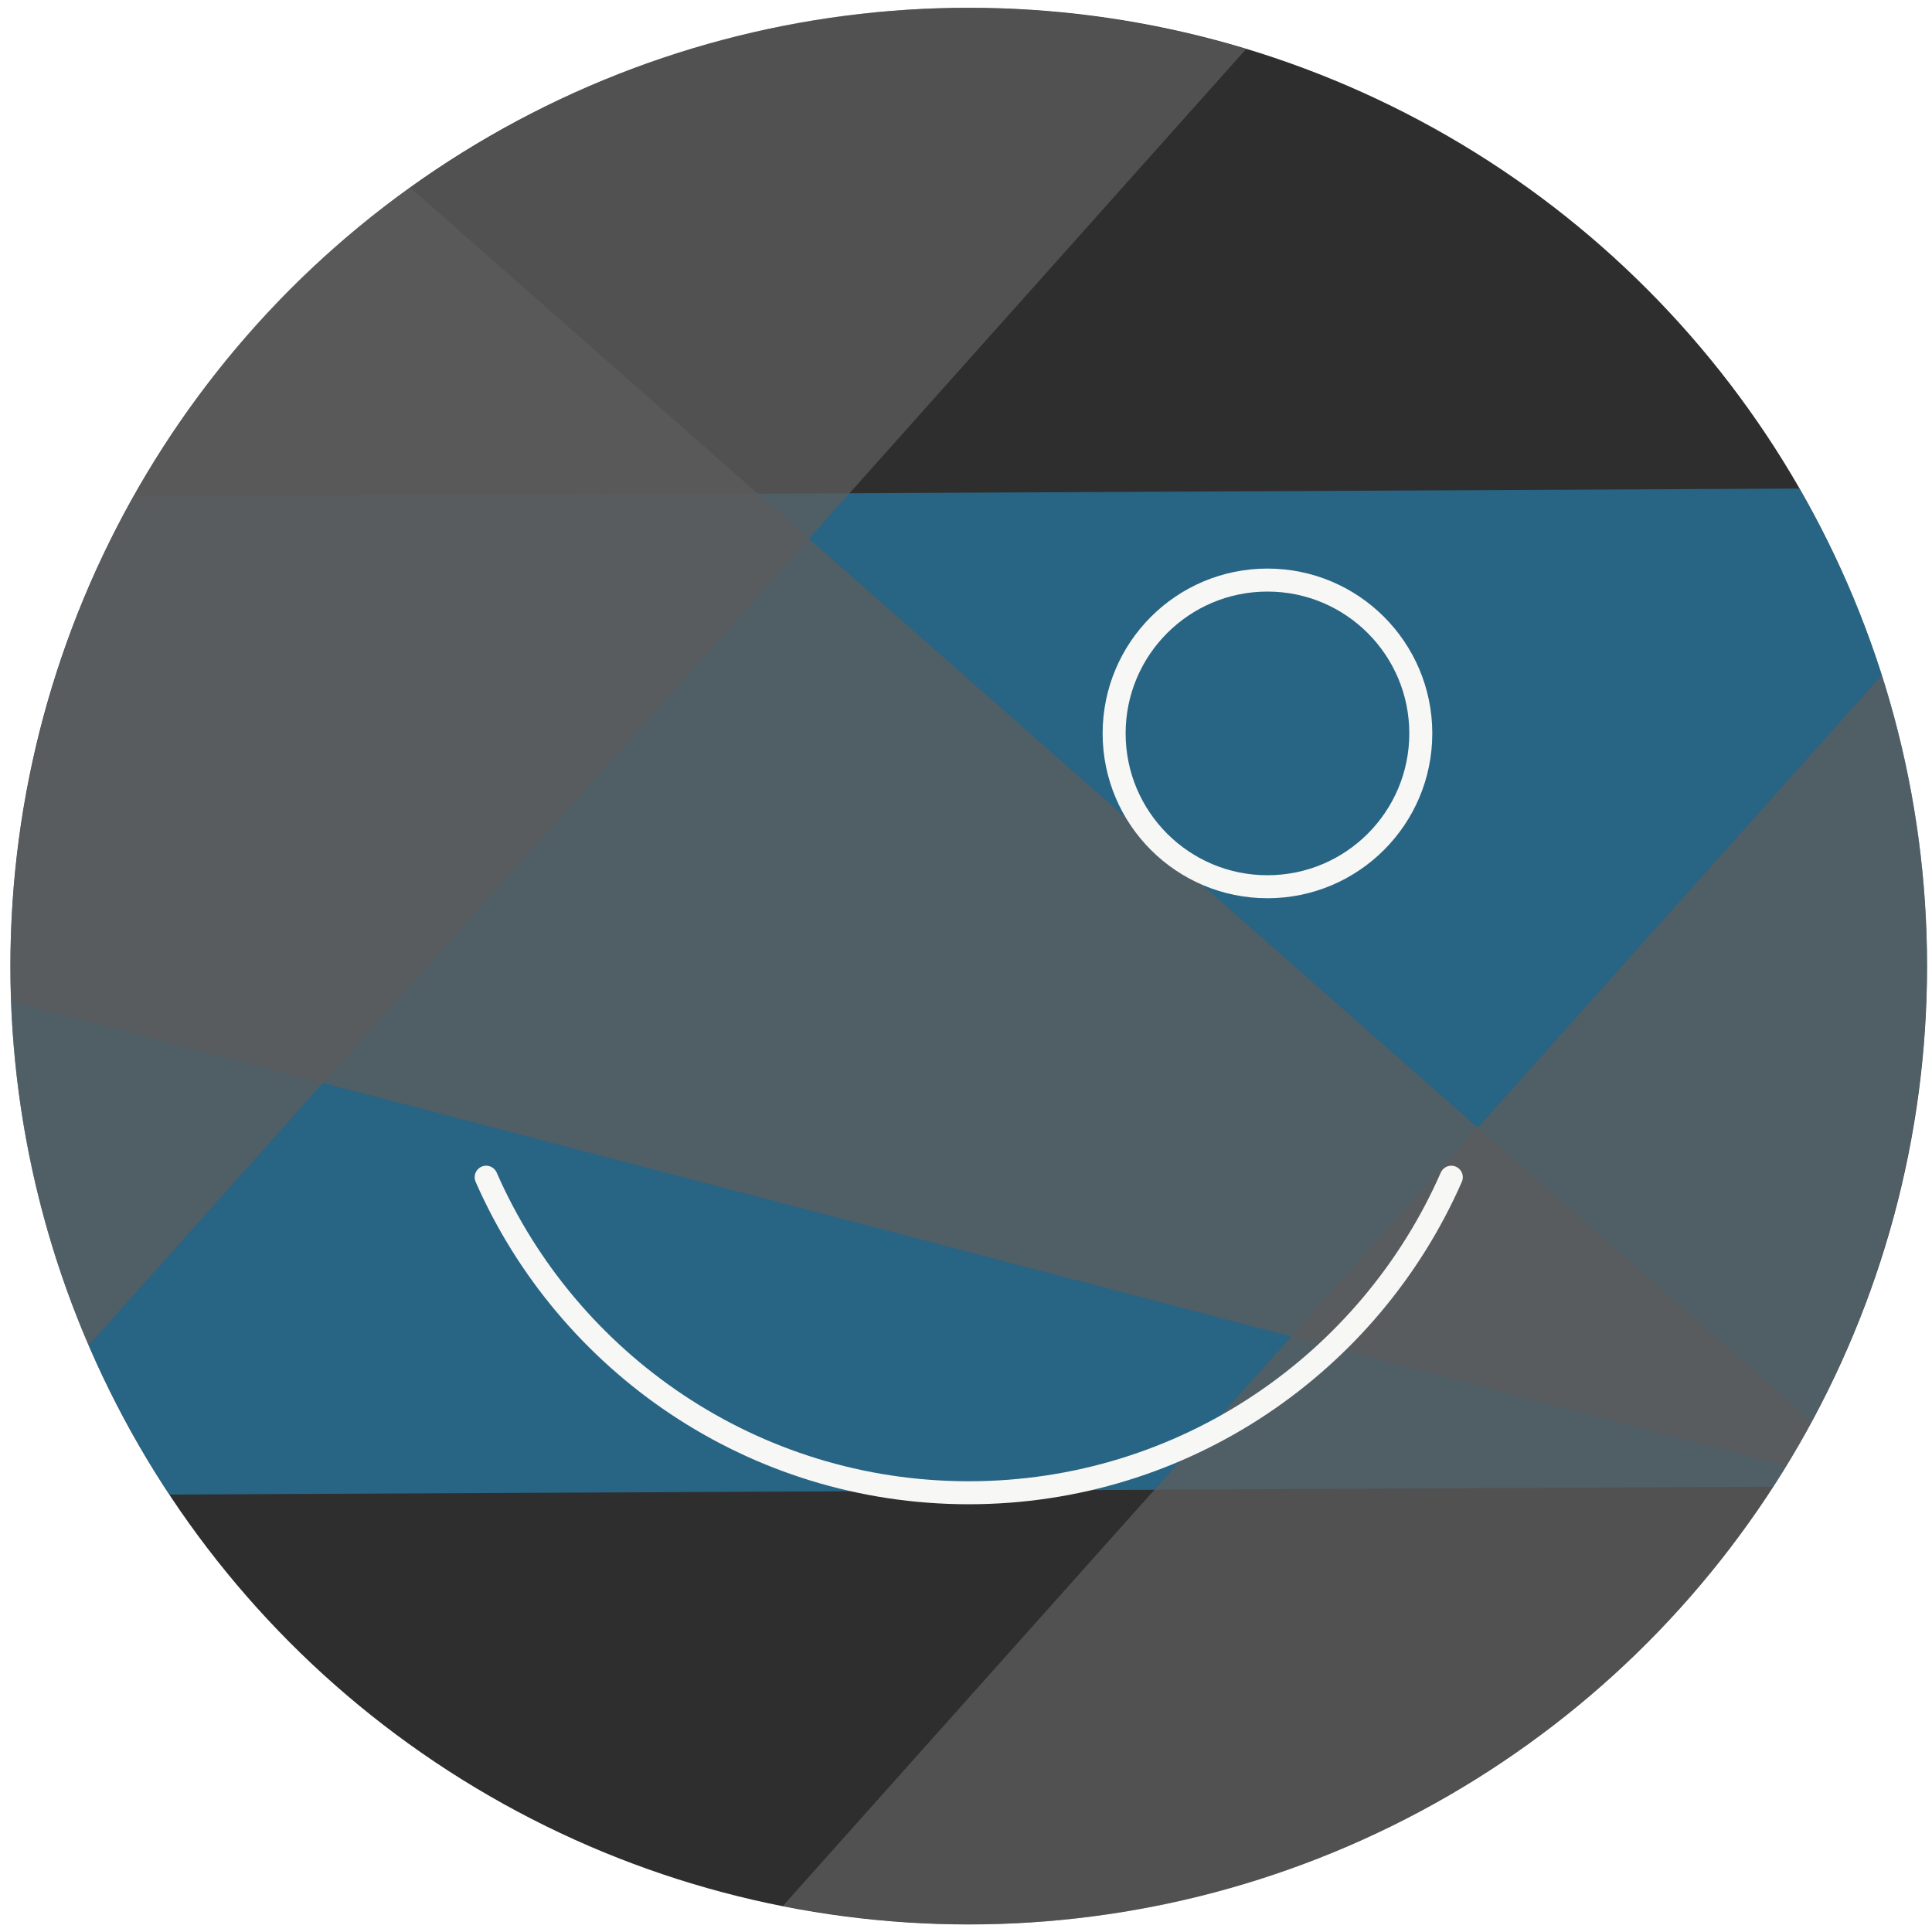 <svg clip-rule="evenodd" fill-rule="evenodd" stroke-linecap="round" stroke-linejoin="round" stroke-miterlimit="1.414" viewBox="0 0 252 252" xmlns="http://www.w3.org/2000/svg" xmlns:xlink="http://www.w3.org/1999/xlink"><clipPath id="a"><path clip-rule="evenodd" d="m188.856 288.485c-59.746-34.494-136.258-13.993-170.753 45.753-34.495 59.747-13.993 136.259 45.753 170.754 59.747 34.494 136.259 13.993 170.753-45.754 34.495-59.746 13.994-136.258-45.753-170.753z"/></clipPath><clipPath id="b"><path clip-rule="evenodd" d="m234.607 63.513c-34.494-59.746-111.006-80.248-170.753-45.753-59.746 34.495-80.248 111.007-45.753 170.753 34.495 59.747 111.007 80.248 170.753 45.753 59.747-34.494 80.248-111.006 45.753-170.753z"/></clipPath><clipPath id="c"><path clip-rule="evenodd" d="m63.856-252.965c59.747-34.495 136.259-13.993 170.753 45.753 34.495 59.747 13.994 136.259-45.753 170.753-59.746 34.495-136.258 13.994-170.753-45.753-34.495-59.746-13.993-136.258 45.753-170.753z"/></clipPath><path d="m-83.461-306h1111.84v1497.61h-1111.84z" fill="none"/><g clip-path="url(#a)"><path d="m164.392 525.902 59.768-287.102 66.146 252.595z" fill="#808080" fill-opacity=".75" opacity=".562"/></g><circle cx="126.356" cy="126.013" fill="#2f2e2f" r="125"/><g clip-path="url(#b)"><g opacity=".562"><path d="m-1.575 195.063.643-130.182 261.85-1.286-.643 130.183-261.85 1.285z" fill="#228ec5"/><g fill="#808080" fill-opacity=".75"><path d="m163.727 5.063-195.311 218.754 69.013-251.827 126.298 33.073z"/><path d="m28.97 2.856 218.089 192.059-252.595-66.146 34.506-125.913z"/><path d="m94.713 256.89 195.311-218.754-69.013 251.827z"/></g></g></g><path d="m189.3 153.549c-10.621 24.221-34.82 41.158-62.944 41.158-28.123 0-52.322-16.937-62.944-41.158" fill="none" stroke="#f7f7f6" stroke-width="3"/><circle cx="165.321" cy="95.661" fill="none" r="20" stroke="#f7f7f6" stroke-width="3"/><g clip-path="url(#c)"><path d="m154.466-268.144 59.767 287.102 66.146-252.595z" fill="#808080" fill-opacity=".75" opacity=".562"/></g></svg>